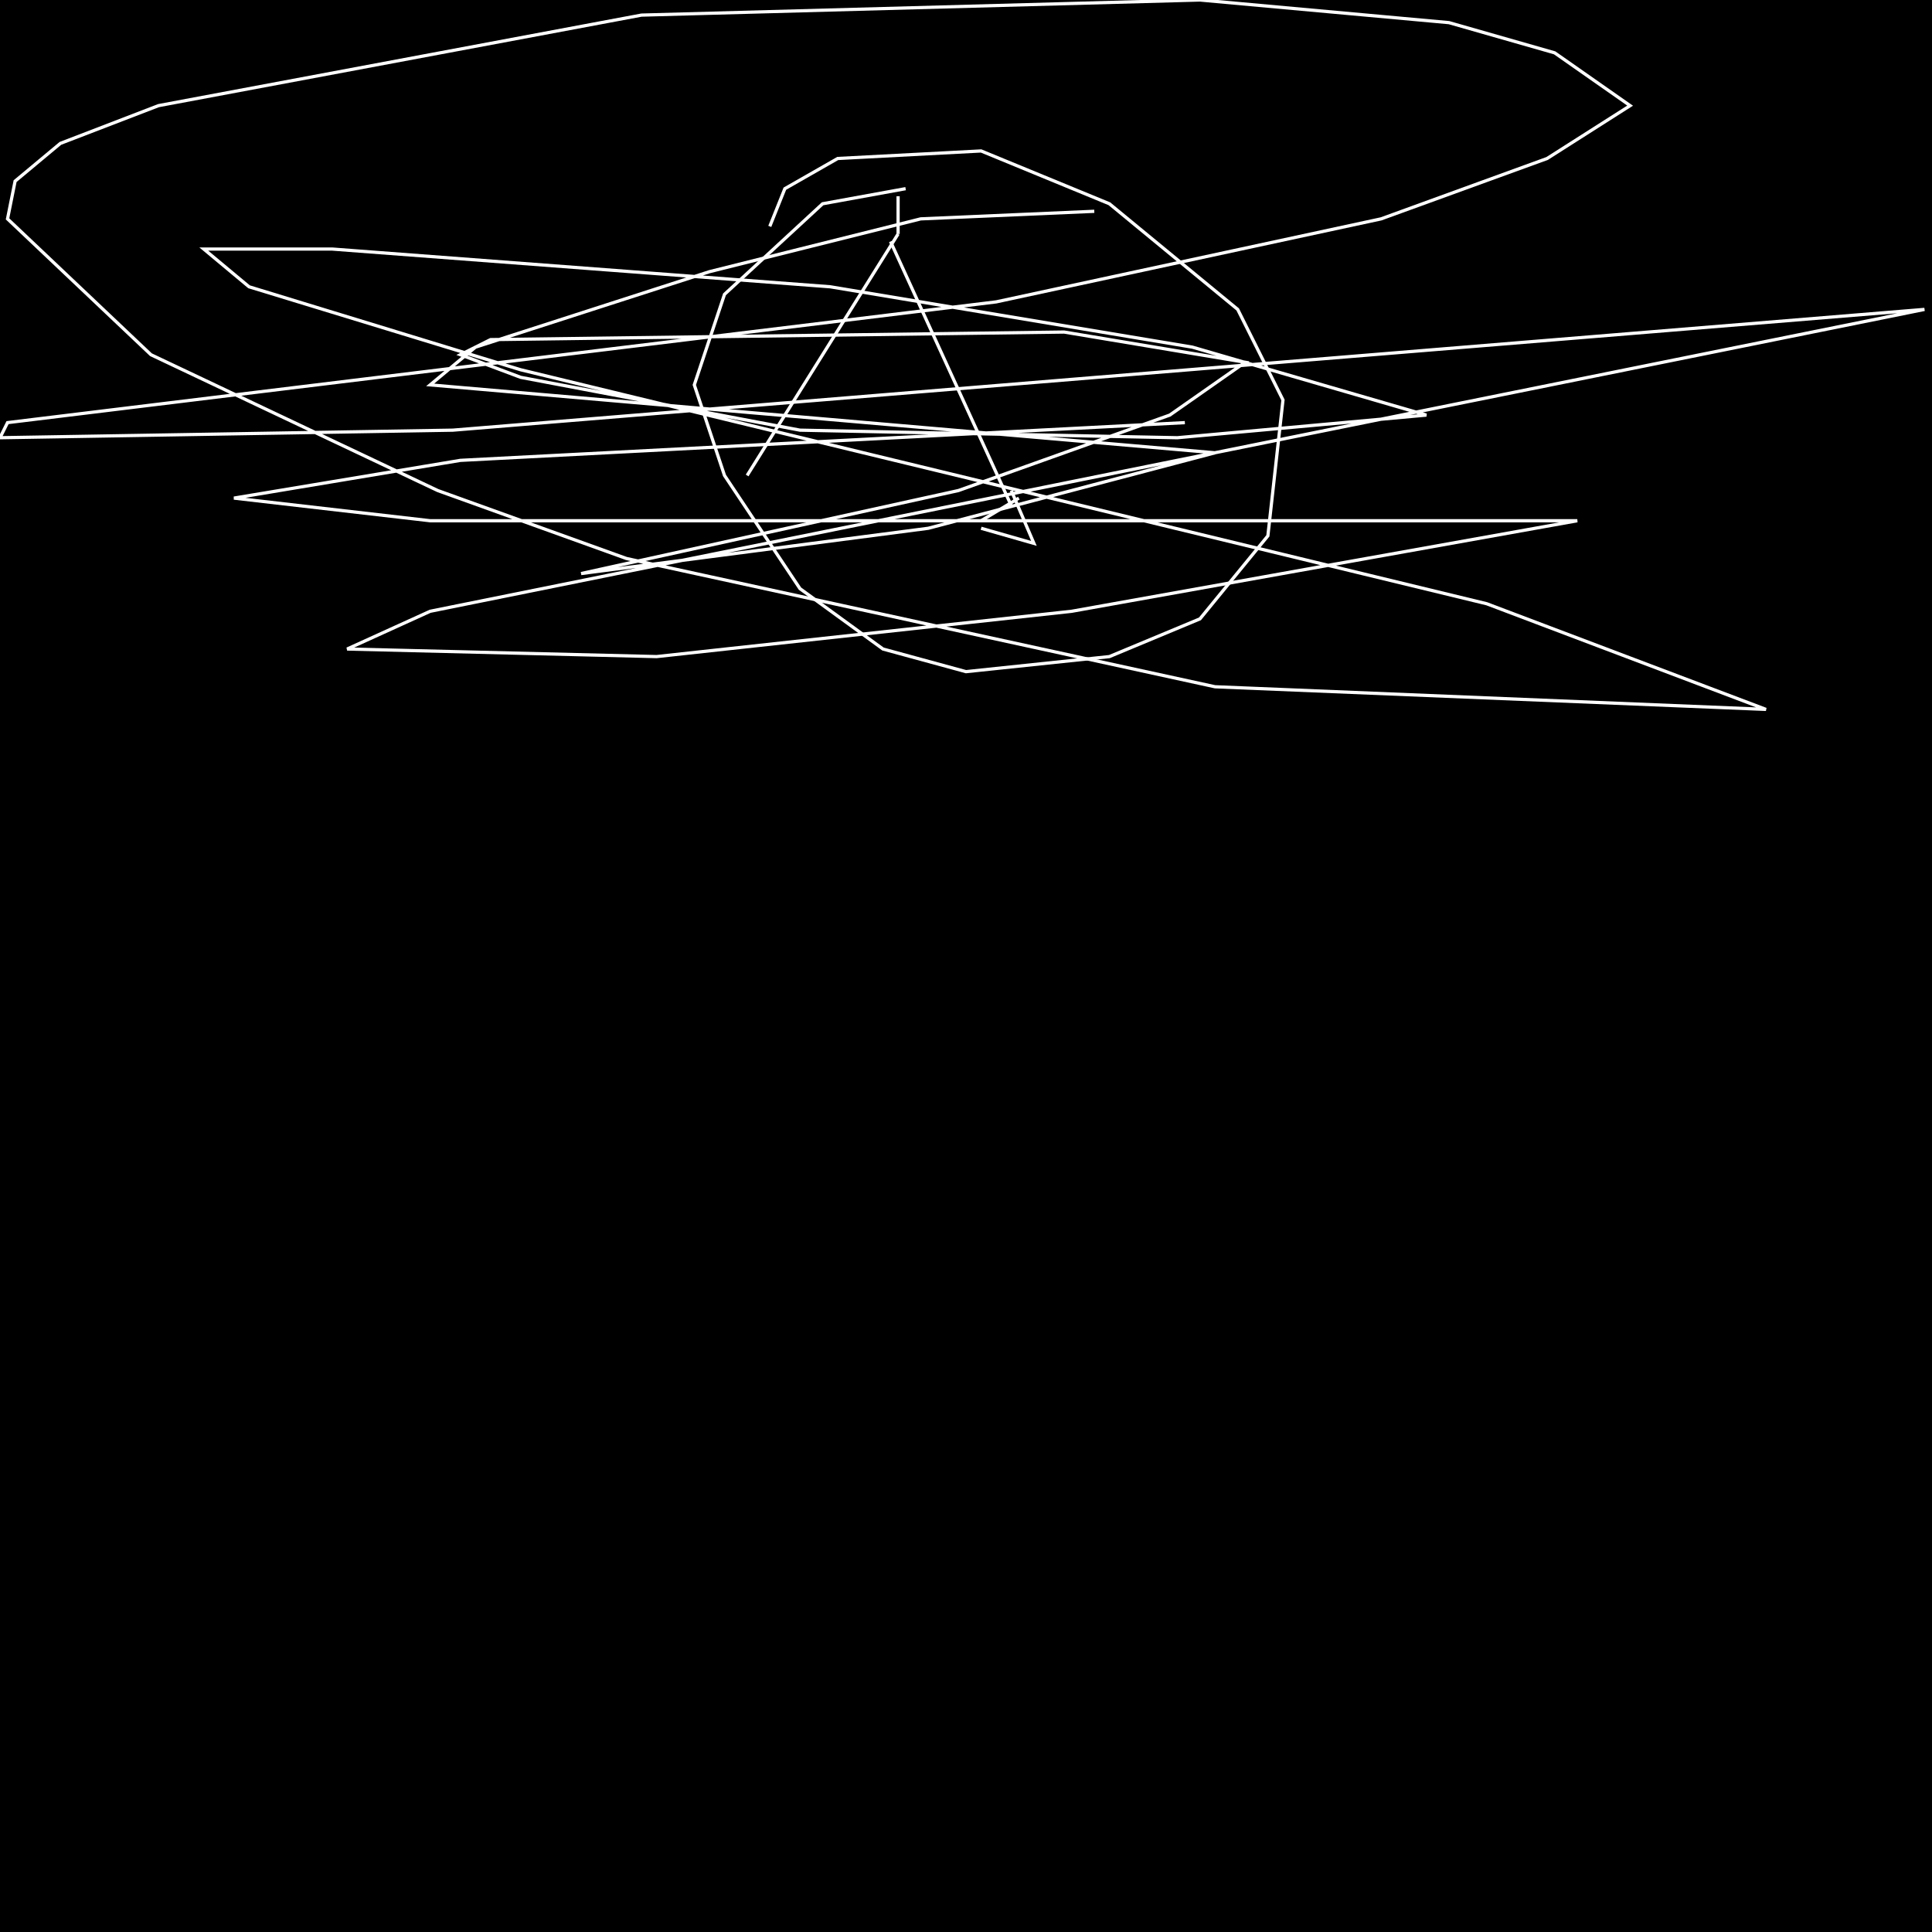 <?xml version="1.0" encoding="UTF-8" standalone="no"?>
<!--Created with ndjsontosvg (https:https://github.com/thompson318/ndjsontosvg) 
	from the simplified Google quickdraw data set. key_id = 4934901897887744-->
<svg width="600" height="600"
	xmlns="http://www.w3.org/2000/svg">
	xmlns:ndjsontosvg="https://github.com/thompson318/ndjsontosvg"
	xmlns:quickdraw="https://quickdraw.withgoogle.com/data"
	xmlns:scikit-surgery="https://doi.org/10.1007/s11548-020-02180-5">

	<rect width="100%" height="100%" fill="black" />
	<path d = "M 278.91 72.66 L 232.03 147.66" stroke="white" fill="transparent"/>
	<path d = "M 276.56 75.00 L 314.06 157.03" stroke="white" fill="transparent"/>
	<path d = "M 278.91 72.66 L 278.91 60.94" stroke="white" fill="transparent"/>
	<path d = "M 316.41 154.69 L 304.69 161.72" stroke="white" fill="transparent"/>
	<path d = "M 304.69 164.06 L 321.09 168.75 L 314.06 152.34" stroke="white" fill="transparent"/>
	<path d = "M 281.25 58.59 L 255.47 63.28 L 225.00 91.41 L 215.62 119.53 L 225.00 147.66 L 248.44 182.81 L 274.22 201.56 L 300.00 208.59 L 344.53 203.91 L 372.66 192.19 L 393.75 166.41 L 398.44 124.22 L 384.38 96.09 L 344.53 63.28 L 304.69 46.88 L 260.16 49.22 L 243.75 58.59 L 239.06 70.31" stroke="white" fill="transparent"/>
	<path d = "M 339.84 65.62 L 285.94 67.97 L 220.31 84.38 L 147.66 107.81 L 133.59 119.53 L 377.34 140.62 L 288.28 164.06 L 180.47 178.12 L 297.66 152.34 L 363.28 128.91 L 386.72 112.50 L 330.47 103.12 L 152.34 105.47 L 142.97 110.16 L 161.72 117.19 L 248.44 133.59 L 365.62 135.94 L 442.97 128.91 L 370.31 107.81 L 257.81 89.06 L 103.12 77.34 L 63.28 77.34 L 77.34 89.06 L 161.72 114.84 L 461.72 187.50 L 548.44 220.31 L 377.34 213.28 L 194.53 173.44 L 135.94 152.34 L 46.88 110.16 L 2.34 67.97 L 4.69 56.25 L 18.75 44.53 L 49.22 32.81 L 199.22 4.69 L 372.66 0.00 L 450.00 7.03 L 482.81 16.41 L 506.25 32.81 L 480.47 49.22 L 428.91 67.97 L 309.38 93.75 L 2.34 131.25 L 0.00 135.94 L 140.62 133.59 L 597.66 96.09 L 133.59 189.84 L 107.81 201.56 L 203.91 203.91 L 332.81 189.84 L 489.84 161.72 L 133.59 161.72 L 72.66 154.69 L 142.97 142.97 L 367.97 131.25" stroke="white" fill="transparent"/>
</svg>